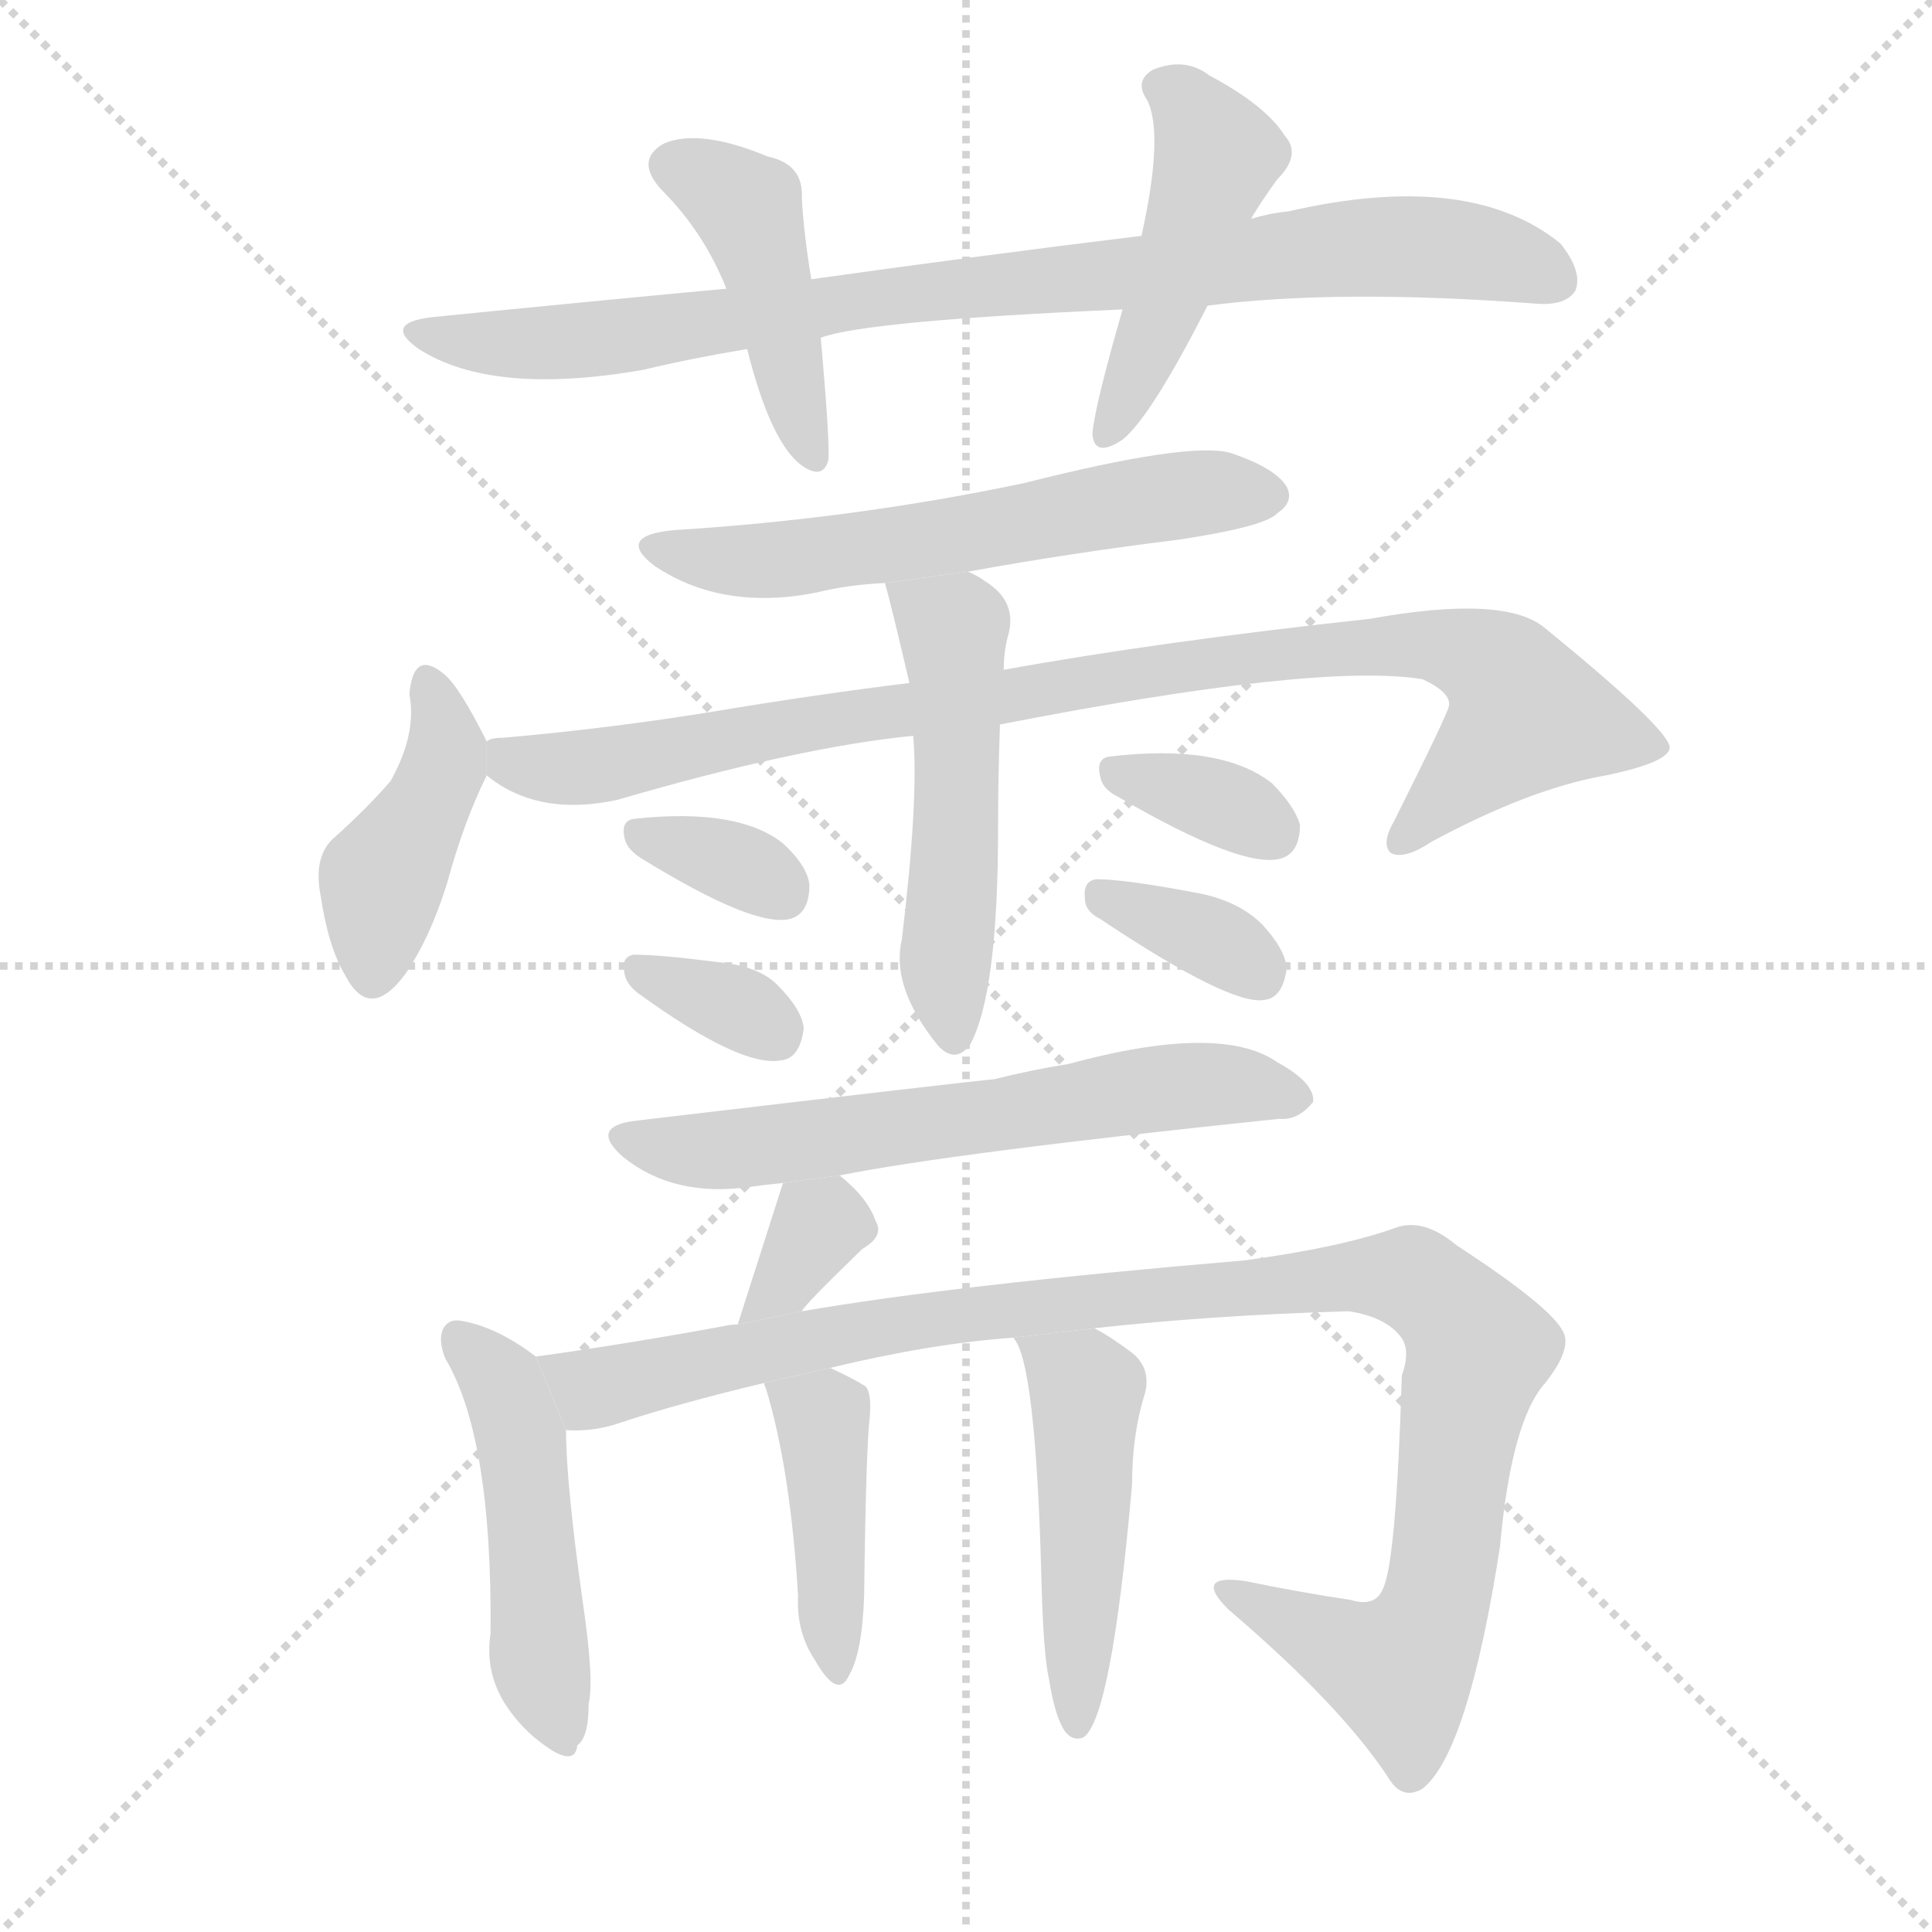 <svg version="1.1" viewBox="0 0 1024 1024" xmlns="http://www.w3.org/2000/svg">
  <g stroke="lightgray" stroke-dasharray="1,1" stroke-width="1" transform="scale(4, 4)">
    <line x1="0" y1="0" x2="256" y2="256"></line>
    <line x1="256" y1="0" x2="0" y2="256"></line>
    <line x1="128" y1="0" x2="128" y2="256"></line>
    <line x1="0" y1="128" x2="256" y2="128"></line>
  </g>
  <g transform="scale(1, -1) translate(0, -900)">
    <style scoped="true" type="text/css">
      
        @keyframes keyframes0 {
          from {
            stroke: blue;
            stroke-dashoffset: 863;
            stroke-width: 128;
          }
          74% {
            animation-timing-function: step-end;
            stroke: blue;
            stroke-dashoffset: 0;
            stroke-width: 128;
          }
          to {
            stroke: black;
            stroke-width: 1024;
          }
        }
        #make-me-a-hanzi-animation-0 {
          animation: keyframes0 0.952s both;
          animation-delay: 0s;
          animation-timing-function: linear;
        }
      
        @keyframes keyframes1 {
          from {
            stroke: blue;
            stroke-dashoffset: 436;
            stroke-width: 128;
          }
          59% {
            animation-timing-function: step-end;
            stroke: blue;
            stroke-dashoffset: 0;
            stroke-width: 128;
          }
          to {
            stroke: black;
            stroke-width: 1024;
          }
        }
        #make-me-a-hanzi-animation-1 {
          animation: keyframes1 0.605s both;
          animation-delay: 0.952s;
          animation-timing-function: linear;
        }
      
        @keyframes keyframes2 {
          from {
            stroke: blue;
            stroke-dashoffset: 463;
            stroke-width: 128;
          }
          60% {
            animation-timing-function: step-end;
            stroke: blue;
            stroke-dashoffset: 0;
            stroke-width: 128;
          }
          to {
            stroke: black;
            stroke-width: 1024;
          }
        }
        #make-me-a-hanzi-animation-2 {
          animation: keyframes2 0.627s both;
          animation-delay: 1.557s;
          animation-timing-function: linear;
        }
      
        @keyframes keyframes3 {
          from {
            stroke: blue;
            stroke-dashoffset: 580;
            stroke-width: 128;
          }
          65% {
            animation-timing-function: step-end;
            stroke: blue;
            stroke-dashoffset: 0;
            stroke-width: 128;
          }
          to {
            stroke: black;
            stroke-width: 1024;
          }
        }
        #make-me-a-hanzi-animation-3 {
          animation: keyframes3 0.722s both;
          animation-delay: 2.184s;
          animation-timing-function: linear;
        }
      
        @keyframes keyframes4 {
          from {
            stroke: blue;
            stroke-dashoffset: 417;
            stroke-width: 128;
          }
          58% {
            animation-timing-function: step-end;
            stroke: blue;
            stroke-dashoffset: 0;
            stroke-width: 128;
          }
          to {
            stroke: black;
            stroke-width: 1024;
          }
        }
        #make-me-a-hanzi-animation-4 {
          animation: keyframes4 0.589s both;
          animation-delay: 2.906s;
          animation-timing-function: linear;
        }
      
        @keyframes keyframes5 {
          from {
            stroke: blue;
            stroke-dashoffset: 921;
            stroke-width: 128;
          }
          75% {
            animation-timing-function: step-end;
            stroke: blue;
            stroke-dashoffset: 0;
            stroke-width: 128;
          }
          to {
            stroke: black;
            stroke-width: 1024;
          }
        }
        #make-me-a-hanzi-animation-5 {
          animation: keyframes5 1s both;
          animation-delay: 3.495s;
          animation-timing-function: linear;
        }
      
        @keyframes keyframes6 {
          from {
            stroke: blue;
            stroke-dashoffset: 507;
            stroke-width: 128;
          }
          62% {
            animation-timing-function: step-end;
            stroke: blue;
            stroke-dashoffset: 0;
            stroke-width: 128;
          }
          to {
            stroke: black;
            stroke-width: 1024;
          }
        }
        #make-me-a-hanzi-animation-6 {
          animation: keyframes6 0.663s both;
          animation-delay: 4.495s;
          animation-timing-function: linear;
        }
      
        @keyframes keyframes7 {
          from {
            stroke: blue;
            stroke-dashoffset: 333;
            stroke-width: 128;
          }
          52% {
            animation-timing-function: step-end;
            stroke: blue;
            stroke-dashoffset: 0;
            stroke-width: 128;
          }
          to {
            stroke: black;
            stroke-width: 1024;
          }
        }
        #make-me-a-hanzi-animation-7 {
          animation: keyframes7 0.521s both;
          animation-delay: 5.157s;
          animation-timing-function: linear;
        }
      
        @keyframes keyframes8 {
          from {
            stroke: blue;
            stroke-dashoffset: 332;
            stroke-width: 128;
          }
          52% {
            animation-timing-function: step-end;
            stroke: blue;
            stroke-dashoffset: 0;
            stroke-width: 128;
          }
          to {
            stroke: black;
            stroke-width: 1024;
          }
        }
        #make-me-a-hanzi-animation-8 {
          animation: keyframes8 0.52s both;
          animation-delay: 5.678s;
          animation-timing-function: linear;
        }
      
        @keyframes keyframes9 {
          from {
            stroke: blue;
            stroke-dashoffset: 341;
            stroke-width: 128;
          }
          53% {
            animation-timing-function: step-end;
            stroke: blue;
            stroke-dashoffset: 0;
            stroke-width: 128;
          }
          to {
            stroke: black;
            stroke-width: 1024;
          }
        }
        #make-me-a-hanzi-animation-9 {
          animation: keyframes9 0.528s both;
          animation-delay: 6.199s;
          animation-timing-function: linear;
        }
      
        @keyframes keyframes10 {
          from {
            stroke: blue;
            stroke-dashoffset: 348;
            stroke-width: 128;
          }
          53% {
            animation-timing-function: step-end;
            stroke: blue;
            stroke-dashoffset: 0;
            stroke-width: 128;
          }
          to {
            stroke: black;
            stroke-width: 1024;
          }
        }
        #make-me-a-hanzi-animation-10 {
          animation: keyframes10 0.533s both;
          animation-delay: 6.726s;
          animation-timing-function: linear;
        }
      
        @keyframes keyframes11 {
          from {
            stroke: blue;
            stroke-dashoffset: 614;
            stroke-width: 128;
          }
          67% {
            animation-timing-function: step-end;
            stroke: blue;
            stroke-dashoffset: 0;
            stroke-width: 128;
          }
          to {
            stroke: black;
            stroke-width: 1024;
          }
        }
        #make-me-a-hanzi-animation-11 {
          animation: keyframes11 0.75s both;
          animation-delay: 7.259s;
          animation-timing-function: linear;
        }
      
        @keyframes keyframes12 {
          from {
            stroke: blue;
            stroke-dashoffset: 337;
            stroke-width: 128;
          }
          52% {
            animation-timing-function: step-end;
            stroke: blue;
            stroke-dashoffset: 0;
            stroke-width: 128;
          }
          to {
            stroke: black;
            stroke-width: 1024;
          }
        }
        #make-me-a-hanzi-animation-12 {
          animation: keyframes12 0.524s both;
          animation-delay: 8.009s;
          animation-timing-function: linear;
        }
      
        @keyframes keyframes13 {
          from {
            stroke: blue;
            stroke-dashoffset: 474;
            stroke-width: 128;
          }
          61% {
            animation-timing-function: step-end;
            stroke: blue;
            stroke-dashoffset: 0;
            stroke-width: 128;
          }
          to {
            stroke: black;
            stroke-width: 1024;
          }
        }
        #make-me-a-hanzi-animation-13 {
          animation: keyframes13 0.636s both;
          animation-delay: 8.533s;
          animation-timing-function: linear;
        }
      
        @keyframes keyframes14 {
          from {
            stroke: blue;
            stroke-dashoffset: 1049;
            stroke-width: 128;
          }
          77% {
            animation-timing-function: step-end;
            stroke: blue;
            stroke-dashoffset: 0;
            stroke-width: 128;
          }
          to {
            stroke: black;
            stroke-width: 1024;
          }
        }
        #make-me-a-hanzi-animation-14 {
          animation: keyframes14 1.104s both;
          animation-delay: 9.169s;
          animation-timing-function: linear;
        }
      
        @keyframes keyframes15 {
          from {
            stroke: blue;
            stroke-dashoffset: 419;
            stroke-width: 128;
          }
          58% {
            animation-timing-function: step-end;
            stroke: blue;
            stroke-dashoffset: 0;
            stroke-width: 128;
          }
          to {
            stroke: black;
            stroke-width: 1024;
          }
        }
        #make-me-a-hanzi-animation-15 {
          animation: keyframes15 0.591s both;
          animation-delay: 10.273s;
          animation-timing-function: linear;
        }
      
        @keyframes keyframes16 {
          from {
            stroke: blue;
            stroke-dashoffset: 471;
            stroke-width: 128;
          }
          61% {
            animation-timing-function: step-end;
            stroke: blue;
            stroke-dashoffset: 0;
            stroke-width: 128;
          }
          to {
            stroke: black;
            stroke-width: 1024;
          }
        }
        #make-me-a-hanzi-animation-16 {
          animation: keyframes16 0.633s both;
          animation-delay: 10.864s;
          animation-timing-function: linear;
        }
      
    </style>
    
      <path d="M 640 738 Q 709 747 815 739 Q 830 738 835 746 Q 839 756 827 771 Q 779 810 683 788 Q 673 787 663 784 L 605 775 Q 523 765 430 752 L 385 747 Q 310 740 230 732 Q 202 729 222 715 Q 261 690 341 704 Q 366 710 396 715 L 435 721 Q 459 730 595 736 L 640 738 Z" fill="lightgray"></path>
    
      <path d="M 430 752 Q 426 776 425 795 Q 426 813 407 817 Q 371 832 352 824 Q 336 815 351 799 Q 373 777 385 747 L 396 715 Q 408 667 424 654 Q 436 645 439 656 Q 440 665 435 721 L 430 752 Z" fill="lightgray"></path>
    
      <path d="M 663 784 Q 669 794 677 805 Q 690 818 681 828 Q 671 844 641 860 Q 628 870 611 863 Q 601 857 608 847 Q 617 829 605 775 L 595 736 Q 580 684 579 670 Q 580 657 595 667 Q 610 679 640 738 L 663 784 Z" fill="lightgray"></path>
    
      <path d="M 513 597 Q 568 607 625 614 Q 671 621 677 628 Q 686 634 682 642 Q 676 652 652 660 Q 630 666 543 644 Q 453 625 357 619 Q 326 616 347 600 Q 383 576 433 586 Q 449 590 469 591 L 513 597 Z" fill="lightgray"></path>
    
      <path d="M 258 507 Q 243 537 235 543 Q 219 556 217 532 Q 221 511 207 486 Q 194 471 176 455 Q 166 445 170 425 Q 174 398 183 383 Q 196 358 215 384 Q 228 403 237 432 Q 246 465 258 489 L 258 507 Z" fill="lightgray"></path>
    
      <path d="M 530 516 Q 699 549 754 540 Q 769 533 768 526 Q 768 523 739 465 Q 732 453 737 448 Q 744 444 759 454 Q 811 482 851 489 Q 885 496 885 504 Q 884 514 819 567 Q 798 585 726 572 Q 615 560 532 545 L 482 538 Q 433 532 379 523 Q 324 514 267 509 Q 260 509 258 507 L 258 489 Q 285 467 327 476 Q 423 504 484 510 L 530 516 Z" fill="lightgray"></path>
    
      <path d="M 484 510 Q 487 477 478 402 Q 472 377 497 346 Q 506 336 514 346 Q 529 373 529 461 Q 529 488 530 516 L 532 545 Q 532 554 534 562 Q 540 581 522 592 Q 518 595 513 597 L 469 591 Q 472 581 482 538 L 484 510 Z" fill="lightgray"></path>
    
      <path d="M 340 445 Q 400 408 419 413 Q 429 416 429 431 Q 428 441 415 453 Q 391 472 336 466 Q 329 465 331 456 Q 332 450 340 445 Z" fill="lightgray"></path>
    
      <path d="M 339 373 Q 393 334 414 338 Q 424 339 426 355 Q 425 365 412 378 Q 402 388 381 390 Q 350 394 336 394 Q 329 393 331 384 Q 332 378 339 373 Z" fill="lightgray"></path>
    
      <path d="M 592 478 Q 659 439 679 445 Q 689 448 689 463 Q 686 473 674 485 Q 647 506 588 499 Q 581 498 583 489 Q 584 482 592 478 Z" fill="lightgray"></path>
    
      <path d="M 583 413 Q 652 367 670 370 Q 680 371 682 387 Q 681 397 669 410 Q 656 423 633 427 Q 596 434 581 434 Q 574 433 575 424 Q 575 417 583 413 Z" fill="lightgray"></path>
    
      <path d="M 445 277 Q 505 289 678 307 Q 688 306 696 316 Q 697 326 677 337 Q 647 358 566 336 Q 547 333 527 328 Q 515 327 337 306 Q 312 303 330 287 Q 357 265 398 271 Q 405 272 415 273 L 445 277 Z" fill="lightgray"></path>
    
      <path d="M 425 205 Q 426 208 457 238 Q 469 245 464 253 Q 460 265 445 277 L 415 273 L 391 198 L 425 205 Z" fill="lightgray"></path>
    
      <path d="M 284 181 Q 263 197 244 200 Q 238 201 235 196 Q 232 190 236 180 Q 261 138 260 34 Q 257 15 267 -2 Q 277 -18 293 -28 Q 305 -35 306 -25 Q 312 -21 312 -3 Q 315 9 309 50 Q 300 114 300 142 L 284 181 Z" fill="lightgray"></path>
    
      <path d="M 580 196 Q 643 203 715 205 Q 734 202 742 192 Q 748 185 743 171 Q 740 72 733 58 Q 729 48 716 52 Q 689 56 660 62 Q 632 66 651 47 Q 712 -5 737 -44 Q 744 -54 754 -48 Q 778 -29 795 80 Q 801 147 819 167 Q 834 186 828 195 Q 821 208 772 240 Q 754 255 739 249 Q 711 239 660 232 Q 506 219 425 205 L 391 198 Q 387 198 383 197 Q 328 187 284 181 L 300 142 Q 315 141 329 146 Q 359 156 405 167 L 440 175 Q 494 188 537 191 L 580 196 Z" fill="lightgray"></path>
    
      <path d="M 405 167 Q 405 166 406 164 Q 419 121 423 54 Q 422 35 432 20 Q 444 -1 450 12 Q 457 24 458 54 Q 459 133 461 149 Q 462 161 459 165 Q 453 169 440 175 L 405 167 Z" fill="lightgray"></path>
    
      <path d="M 556 10 Q 559 -9 564 -17 Q 568 -23 574 -21 Q 589 -12 600 113 Q 600 140 607 162 Q 610 175 600 183 Q 588 192 580 196 L 537 191 Q 549 179 552 62 Q 553 23 556 10 Z" fill="lightgray"></path>
    
    
      <clipPath id="make-me-a-hanzi-clip-0">
        <path d="M 640 738 Q 709 747 815 739 Q 830 738 835 746 Q 839 756 827 771 Q 779 810 683 788 Q 673 787 663 784 L 605 775 Q 523 765 430 752 L 385 747 Q 310 740 230 732 Q 202 729 222 715 Q 261 690 341 704 Q 366 710 396 715 L 435 721 Q 459 730 595 736 L 640 738 Z"></path>
      </clipPath>
      <path clip-path="url(#make-me-a-hanzi-clip-0)" d="M 224 725 L 266 717 L 311 719 L 470 743 L 714 769 L 781 767 L 825 752" fill="none" id="make-me-a-hanzi-animation-0" stroke-dasharray="735 1470" stroke-linecap="round"></path>
    
      <clipPath id="make-me-a-hanzi-clip-1">
        <path d="M 430 752 Q 426 776 425 795 Q 426 813 407 817 Q 371 832 352 824 Q 336 815 351 799 Q 373 777 385 747 L 396 715 Q 408 667 424 654 Q 436 645 439 656 Q 440 665 435 721 L 430 752 Z"></path>
      </clipPath>
      <path clip-path="url(#make-me-a-hanzi-clip-1)" d="M 357 811 L 396 790 L 431 659" fill="none" id="make-me-a-hanzi-animation-1" stroke-dasharray="308 616" stroke-linecap="round"></path>
    
      <clipPath id="make-me-a-hanzi-clip-2">
        <path d="M 663 784 Q 669 794 677 805 Q 690 818 681 828 Q 671 844 641 860 Q 628 870 611 863 Q 601 857 608 847 Q 617 829 605 775 L 595 736 Q 580 684 579 670 Q 580 657 595 667 Q 610 679 640 738 L 663 784 Z"></path>
      </clipPath>
      <path clip-path="url(#make-me-a-hanzi-clip-2)" d="M 615 854 L 627 847 L 645 818 L 587 670" fill="none" id="make-me-a-hanzi-animation-2" stroke-dasharray="335 670" stroke-linecap="round"></path>
    
      <clipPath id="make-me-a-hanzi-clip-3">
        <path d="M 513 597 Q 568 607 625 614 Q 671 621 677 628 Q 686 634 682 642 Q 676 652 652 660 Q 630 666 543 644 Q 453 625 357 619 Q 326 616 347 600 Q 383 576 433 586 Q 449 590 469 591 L 513 597 Z"></path>
      </clipPath>
      <path clip-path="url(#make-me-a-hanzi-clip-3)" d="M 350 611 L 408 602 L 581 632 L 671 638" fill="none" id="make-me-a-hanzi-animation-3" stroke-dasharray="452 904" stroke-linecap="round"></path>
    
      <clipPath id="make-me-a-hanzi-clip-4">
        <path d="M 258 507 Q 243 537 235 543 Q 219 556 217 532 Q 221 511 207 486 Q 194 471 176 455 Q 166 445 170 425 Q 174 398 183 383 Q 196 358 215 384 Q 228 403 237 432 Q 246 465 258 489 L 258 507 Z"></path>
      </clipPath>
      <path clip-path="url(#make-me-a-hanzi-clip-4)" d="M 226 537 L 233 523 L 235 492 L 203 434 L 197 386" fill="none" id="make-me-a-hanzi-animation-4" stroke-dasharray="289 578" stroke-linecap="round"></path>
    
      <clipPath id="make-me-a-hanzi-clip-5">
        <path d="M 530 516 Q 699 549 754 540 Q 769 533 768 526 Q 768 523 739 465 Q 732 453 737 448 Q 744 444 759 454 Q 811 482 851 489 Q 885 496 885 504 Q 884 514 819 567 Q 798 585 726 572 Q 615 560 532 545 L 482 538 Q 433 532 379 523 Q 324 514 267 509 Q 260 509 258 507 L 258 489 Q 285 467 327 476 Q 423 504 484 510 L 530 516 Z"></path>
      </clipPath>
      <path clip-path="url(#make-me-a-hanzi-clip-5)" d="M 264 503 L 282 493 L 305 493 L 609 545 L 760 559 L 789 549 L 806 531 L 808 519 L 742 453" fill="none" id="make-me-a-hanzi-animation-5" stroke-dasharray="793 1586" stroke-linecap="round"></path>
    
      <clipPath id="make-me-a-hanzi-clip-6">
        <path d="M 484 510 Q 487 477 478 402 Q 472 377 497 346 Q 506 336 514 346 Q 529 373 529 461 Q 529 488 530 516 L 532 545 Q 532 554 534 562 Q 540 581 522 592 Q 518 595 513 597 L 469 591 Q 472 581 482 538 L 484 510 Z"></path>
      </clipPath>
      <path clip-path="url(#make-me-a-hanzi-clip-6)" d="M 477 589 L 505 563 L 501 377 L 506 351" fill="none" id="make-me-a-hanzi-animation-6" stroke-dasharray="379 758" stroke-linecap="round"></path>
    
      <clipPath id="make-me-a-hanzi-clip-7">
        <path d="M 340 445 Q 400 408 419 413 Q 429 416 429 431 Q 428 441 415 453 Q 391 472 336 466 Q 329 465 331 456 Q 332 450 340 445 Z"></path>
      </clipPath>
      <path clip-path="url(#make-me-a-hanzi-clip-7)" d="M 343 456 L 393 441 L 414 427" fill="none" id="make-me-a-hanzi-animation-7" stroke-dasharray="205 410" stroke-linecap="round"></path>
    
      <clipPath id="make-me-a-hanzi-clip-8">
        <path d="M 339 373 Q 393 334 414 338 Q 424 339 426 355 Q 425 365 412 378 Q 402 388 381 390 Q 350 394 336 394 Q 329 393 331 384 Q 332 378 339 373 Z"></path>
      </clipPath>
      <path clip-path="url(#make-me-a-hanzi-clip-8)" d="M 341 385 L 410 353" fill="none" id="make-me-a-hanzi-animation-8" stroke-dasharray="204 408" stroke-linecap="round"></path>
    
      <clipPath id="make-me-a-hanzi-clip-9">
        <path d="M 592 478 Q 659 439 679 445 Q 689 448 689 463 Q 686 473 674 485 Q 647 506 588 499 Q 581 498 583 489 Q 584 482 592 478 Z"></path>
      </clipPath>
      <path clip-path="url(#make-me-a-hanzi-clip-9)" d="M 595 489 L 641 477 L 674 459" fill="none" id="make-me-a-hanzi-animation-9" stroke-dasharray="213 426" stroke-linecap="round"></path>
    
      <clipPath id="make-me-a-hanzi-clip-10">
        <path d="M 583 413 Q 652 367 670 370 Q 680 371 682 387 Q 681 397 669 410 Q 656 423 633 427 Q 596 434 581 434 Q 574 433 575 424 Q 575 417 583 413 Z"></path>
      </clipPath>
      <path clip-path="url(#make-me-a-hanzi-clip-10)" d="M 585 425 L 644 401 L 667 384" fill="none" id="make-me-a-hanzi-animation-10" stroke-dasharray="220 440" stroke-linecap="round"></path>
    
      <clipPath id="make-me-a-hanzi-clip-11">
        <path d="M 445 277 Q 505 289 678 307 Q 688 306 696 316 Q 697 326 677 337 Q 647 358 566 336 Q 547 333 527 328 Q 515 327 337 306 Q 312 303 330 287 Q 357 265 398 271 Q 405 272 415 273 L 445 277 Z"></path>
      </clipPath>
      <path clip-path="url(#make-me-a-hanzi-clip-11)" d="M 333 297 L 365 290 L 399 292 L 634 325 L 687 318" fill="none" id="make-me-a-hanzi-animation-11" stroke-dasharray="486 972" stroke-linecap="round"></path>
    
      <clipPath id="make-me-a-hanzi-clip-12">
        <path d="M 425 205 Q 426 208 457 238 Q 469 245 464 253 Q 460 265 445 277 L 415 273 L 391 198 L 425 205 Z"></path>
      </clipPath>
      <path clip-path="url(#make-me-a-hanzi-clip-12)" d="M 455 248 L 434 250 L 415 219 L 396 205" fill="none" id="make-me-a-hanzi-animation-12" stroke-dasharray="209 418" stroke-linecap="round"></path>
    
      <clipPath id="make-me-a-hanzi-clip-13">
        <path d="M 284 181 Q 263 197 244 200 Q 238 201 235 196 Q 232 190 236 180 Q 261 138 260 34 Q 257 15 267 -2 Q 277 -18 293 -28 Q 305 -35 306 -25 Q 312 -21 312 -3 Q 315 9 309 50 Q 300 114 300 142 L 284 181 Z"></path>
      </clipPath>
      <path clip-path="url(#make-me-a-hanzi-clip-13)" d="M 243 191 L 267 166 L 276 140 L 285 27 L 297 -14" fill="none" id="make-me-a-hanzi-animation-13" stroke-dasharray="346 692" stroke-linecap="round"></path>
    
      <clipPath id="make-me-a-hanzi-clip-14">
        <path d="M 580 196 Q 643 203 715 205 Q 734 202 742 192 Q 748 185 743 171 Q 740 72 733 58 Q 729 48 716 52 Q 689 56 660 62 Q 632 66 651 47 Q 712 -5 737 -44 Q 744 -54 754 -48 Q 778 -29 795 80 Q 801 147 819 167 Q 834 186 828 195 Q 821 208 772 240 Q 754 255 739 249 Q 711 239 660 232 Q 506 219 425 205 L 391 198 Q 387 198 383 197 Q 328 187 284 181 L 300 142 Q 315 141 329 146 Q 359 156 405 167 L 440 175 Q 494 188 537 191 L 580 196 Z"></path>
      </clipPath>
      <path clip-path="url(#make-me-a-hanzi-clip-14)" d="M 291 176 L 314 164 L 511 204 L 716 224 L 751 221 L 784 184 L 775 158 L 762 51 L 753 32 L 741 15 L 734 16 L 652 56" fill="none" id="make-me-a-hanzi-animation-14" stroke-dasharray="921 1842" stroke-linecap="round"></path>
    
      <clipPath id="make-me-a-hanzi-clip-15">
        <path d="M 405 167 Q 405 166 406 164 Q 419 121 423 54 Q 422 35 432 20 Q 444 -1 450 12 Q 457 24 458 54 Q 459 133 461 149 Q 462 161 459 165 Q 453 169 440 175 L 405 167 Z"></path>
      </clipPath>
      <path clip-path="url(#make-me-a-hanzi-clip-15)" d="M 411 167 L 436 148 L 442 17" fill="none" id="make-me-a-hanzi-animation-15" stroke-dasharray="291 582" stroke-linecap="round"></path>
    
      <clipPath id="make-me-a-hanzi-clip-16">
        <path d="M 556 10 Q 559 -9 564 -17 Q 568 -23 574 -21 Q 589 -12 600 113 Q 600 140 607 162 Q 610 175 600 183 Q 588 192 580 196 L 537 191 Q 549 179 552 62 Q 553 23 556 10 Z"></path>
      </clipPath>
      <path clip-path="url(#make-me-a-hanzi-clip-16)" d="M 547 186 L 576 163 L 571 -15" fill="none" id="make-me-a-hanzi-animation-16" stroke-dasharray="343 686" stroke-linecap="round"></path>
    
  </g>
</svg>
